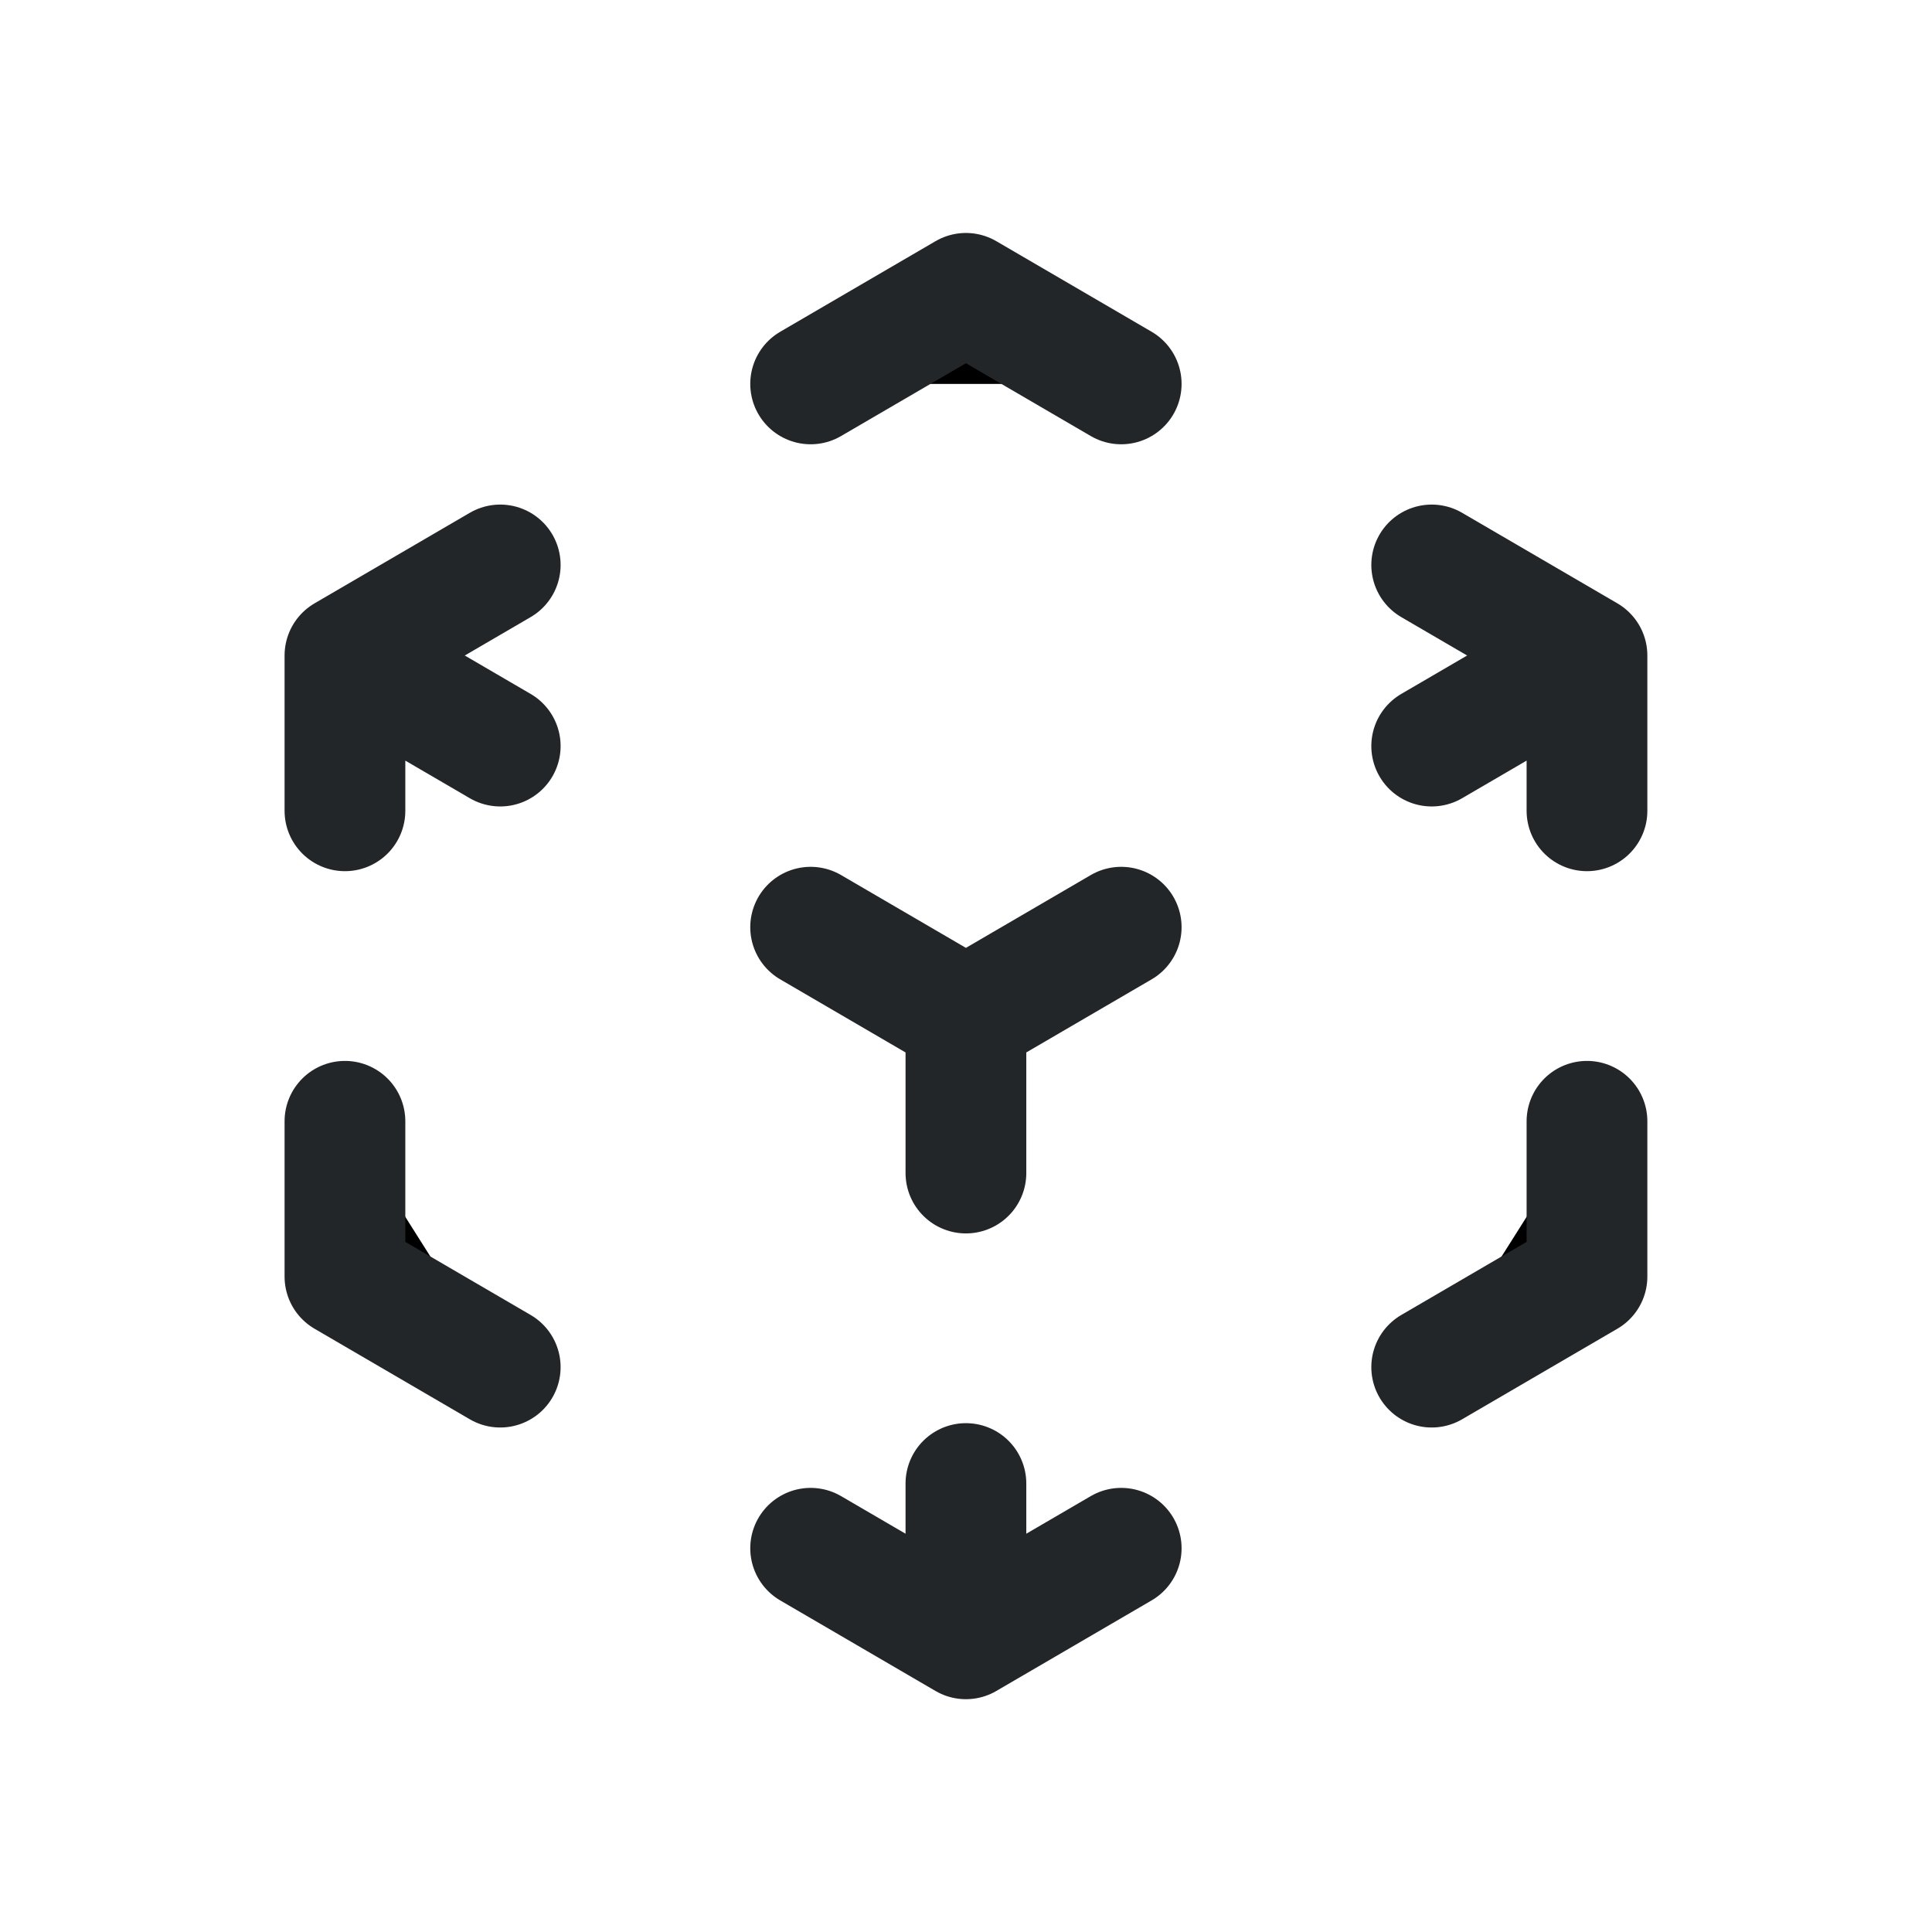 <svg viewBox="0 0 24 24" xmlns="http://www.w3.org/2000/svg">
 <style id="current-color-scheme" type="text/css">.ColorScheme-Text {
  color:#232629;}</style>
 <path class="ColorScheme-Text" stroke="currentColor" stroke-width="1.5" stroke-linecap="round" stroke-linejoin="round" d="m19.714 8.143-1.929-1.125m1.929 1.125v1.929m0-1.929-1.929 1.125m-13.5-1.125 1.929-1.125m-1.929 1.125 1.929 1.125m-1.929-1.125v1.929m7.714 2.571 1.929-1.125m-1.929 1.125-1.929-1.125m1.929 1.125v1.929m0 5.786 1.929-1.125m-1.929 1.125v-1.929m0 1.929-1.929-1.125m0-14.464 1.929-1.125 1.929 1.125m5.786 9.16v1.929l-1.929 1.125m-11.571 0-1.929-1.125v-1.929" />
</svg>
